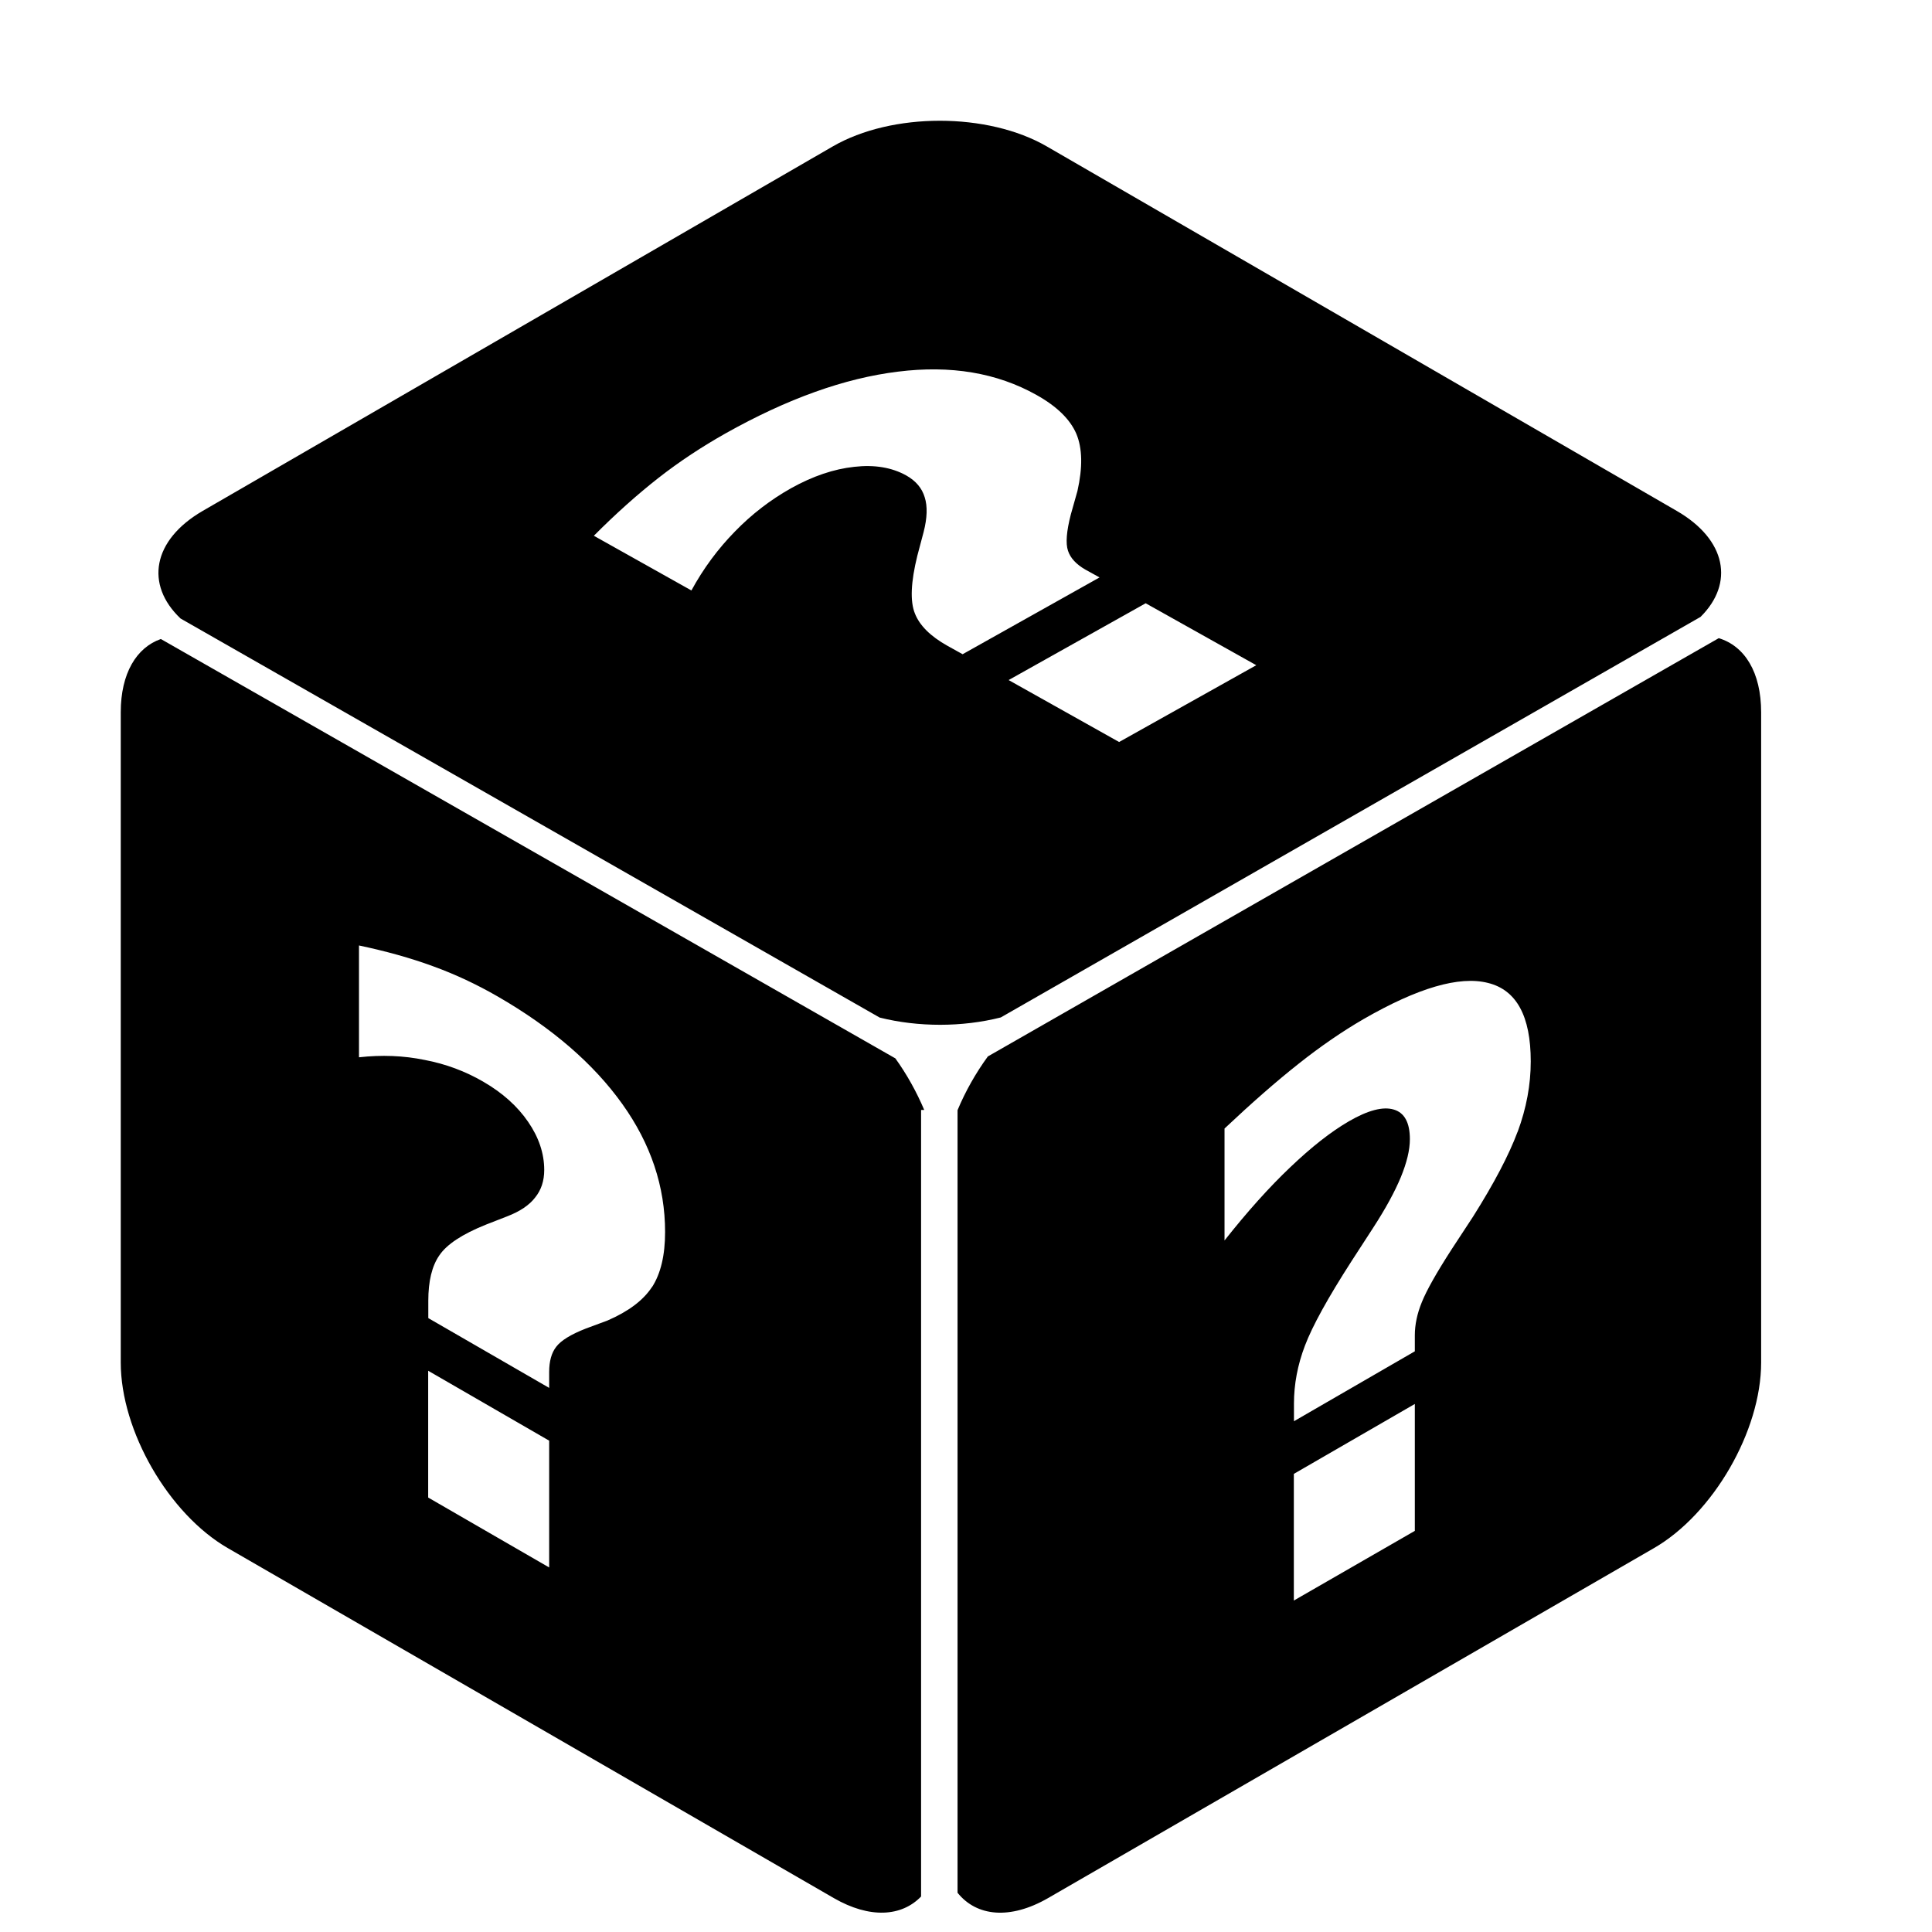 <svg width="16" height="16" viewBox="0 0 16 16" xmlns="http://www.w3.org/2000/svg">
<path d="M7.628 9.192H7.654C7.591 9.043 7.51 8.897 7.415 8.765L1.332 5.292C1.13 5.363 1 5.576 1 5.899V11.284C1 11.851 1.397 12.538 1.887 12.821L6.905 15.719C7.203 15.891 7.467 15.873 7.628 15.706V9.192ZM4.548 12.981L3.546 12.402V11.352L4.548 11.931V12.981ZM5.399 10.659C5.327 10.769 5.204 10.861 5.031 10.936L4.853 11.002C4.727 11.051 4.645 11.102 4.606 11.154C4.567 11.204 4.548 11.274 4.548 11.362V11.494L3.547 10.916V10.772C3.547 10.611 3.577 10.485 3.638 10.397C3.699 10.306 3.827 10.221 4.024 10.142L4.201 10.073C4.307 10.032 4.384 9.98 4.432 9.917C4.482 9.855 4.507 9.78 4.507 9.689C4.507 9.552 4.462 9.419 4.374 9.291C4.285 9.161 4.161 9.05 4.002 8.958C3.852 8.871 3.691 8.811 3.517 8.778C3.343 8.742 3.161 8.735 2.973 8.756V7.83C3.196 7.877 3.401 7.934 3.586 8.002C3.771 8.069 3.949 8.153 4.121 8.252C4.572 8.512 4.916 8.81 5.153 9.142C5.39 9.473 5.508 9.827 5.508 10.203C5.508 10.395 5.472 10.547 5.4 10.659L5.399 10.659ZM13.886 4.231L8.67 1.213C8.18 0.929 7.386 0.929 6.896 1.213L1.679 4.231C1.262 4.473 1.2 4.842 1.495 5.122L7.285 8.427C7.604 8.507 7.969 8.507 8.288 8.426L14.083 5.109C14.364 4.831 14.298 4.469 13.886 4.231ZM7.972 5.418L7.846 5.348C7.705 5.269 7.616 5.18 7.577 5.081C7.536 4.98 7.543 4.821 7.597 4.602L7.649 4.406C7.679 4.289 7.682 4.193 7.658 4.118C7.635 4.042 7.585 3.983 7.506 3.938C7.386 3.871 7.242 3.847 7.075 3.866C6.906 3.884 6.731 3.943 6.55 4.044C6.381 4.139 6.226 4.258 6.087 4.401C5.947 4.544 5.826 4.706 5.726 4.89L4.918 4.437C5.099 4.255 5.278 4.095 5.453 3.958C5.628 3.821 5.814 3.699 6.009 3.589C6.52 3.302 6.995 3.132 7.435 3.078C7.873 3.023 8.256 3.087 8.584 3.271C8.752 3.365 8.862 3.472 8.914 3.593C8.964 3.713 8.967 3.87 8.923 4.066L8.868 4.261C8.832 4.401 8.824 4.501 8.845 4.562C8.865 4.622 8.913 4.674 8.99 4.718L9.106 4.782L7.972 5.418ZM9.268 6.145L8.353 5.632L9.488 4.996L10.404 5.509L9.268 6.145ZM14.234 5.285L8.181 8.749C8.081 8.886 7.995 9.038 7.93 9.194V15.675C8.087 15.871 8.364 15.901 8.68 15.719L13.697 12.821C14.187 12.538 14.585 11.851 14.585 11.284V5.899C14.585 5.566 14.448 5.35 14.234 5.285ZM11.717 12.678L10.715 13.255V12.206L11.717 11.627V12.678ZM12.568 9.373C12.496 9.566 12.373 9.8 12.199 10.076L12.022 10.346C11.896 10.541 11.814 10.687 11.775 10.784C11.736 10.879 11.717 10.971 11.717 11.059V11.191L10.716 11.77V11.625C10.716 11.464 10.746 11.304 10.807 11.144C10.868 10.983 10.996 10.75 11.193 10.444L11.37 10.171C11.476 10.008 11.552 9.867 11.601 9.749C11.65 9.629 11.676 9.525 11.676 9.434C11.676 9.297 11.631 9.215 11.543 9.189C11.454 9.162 11.33 9.194 11.171 9.286C11.021 9.373 10.86 9.5 10.685 9.667C10.511 9.832 10.33 10.034 10.141 10.273V9.346C10.365 9.135 10.569 8.956 10.754 8.81C10.939 8.663 11.118 8.541 11.29 8.441C11.741 8.181 12.085 8.08 12.322 8.14C12.559 8.198 12.677 8.415 12.677 8.79C12.677 8.983 12.641 9.177 12.569 9.372L12.568 9.373Z"/>
</svg>
